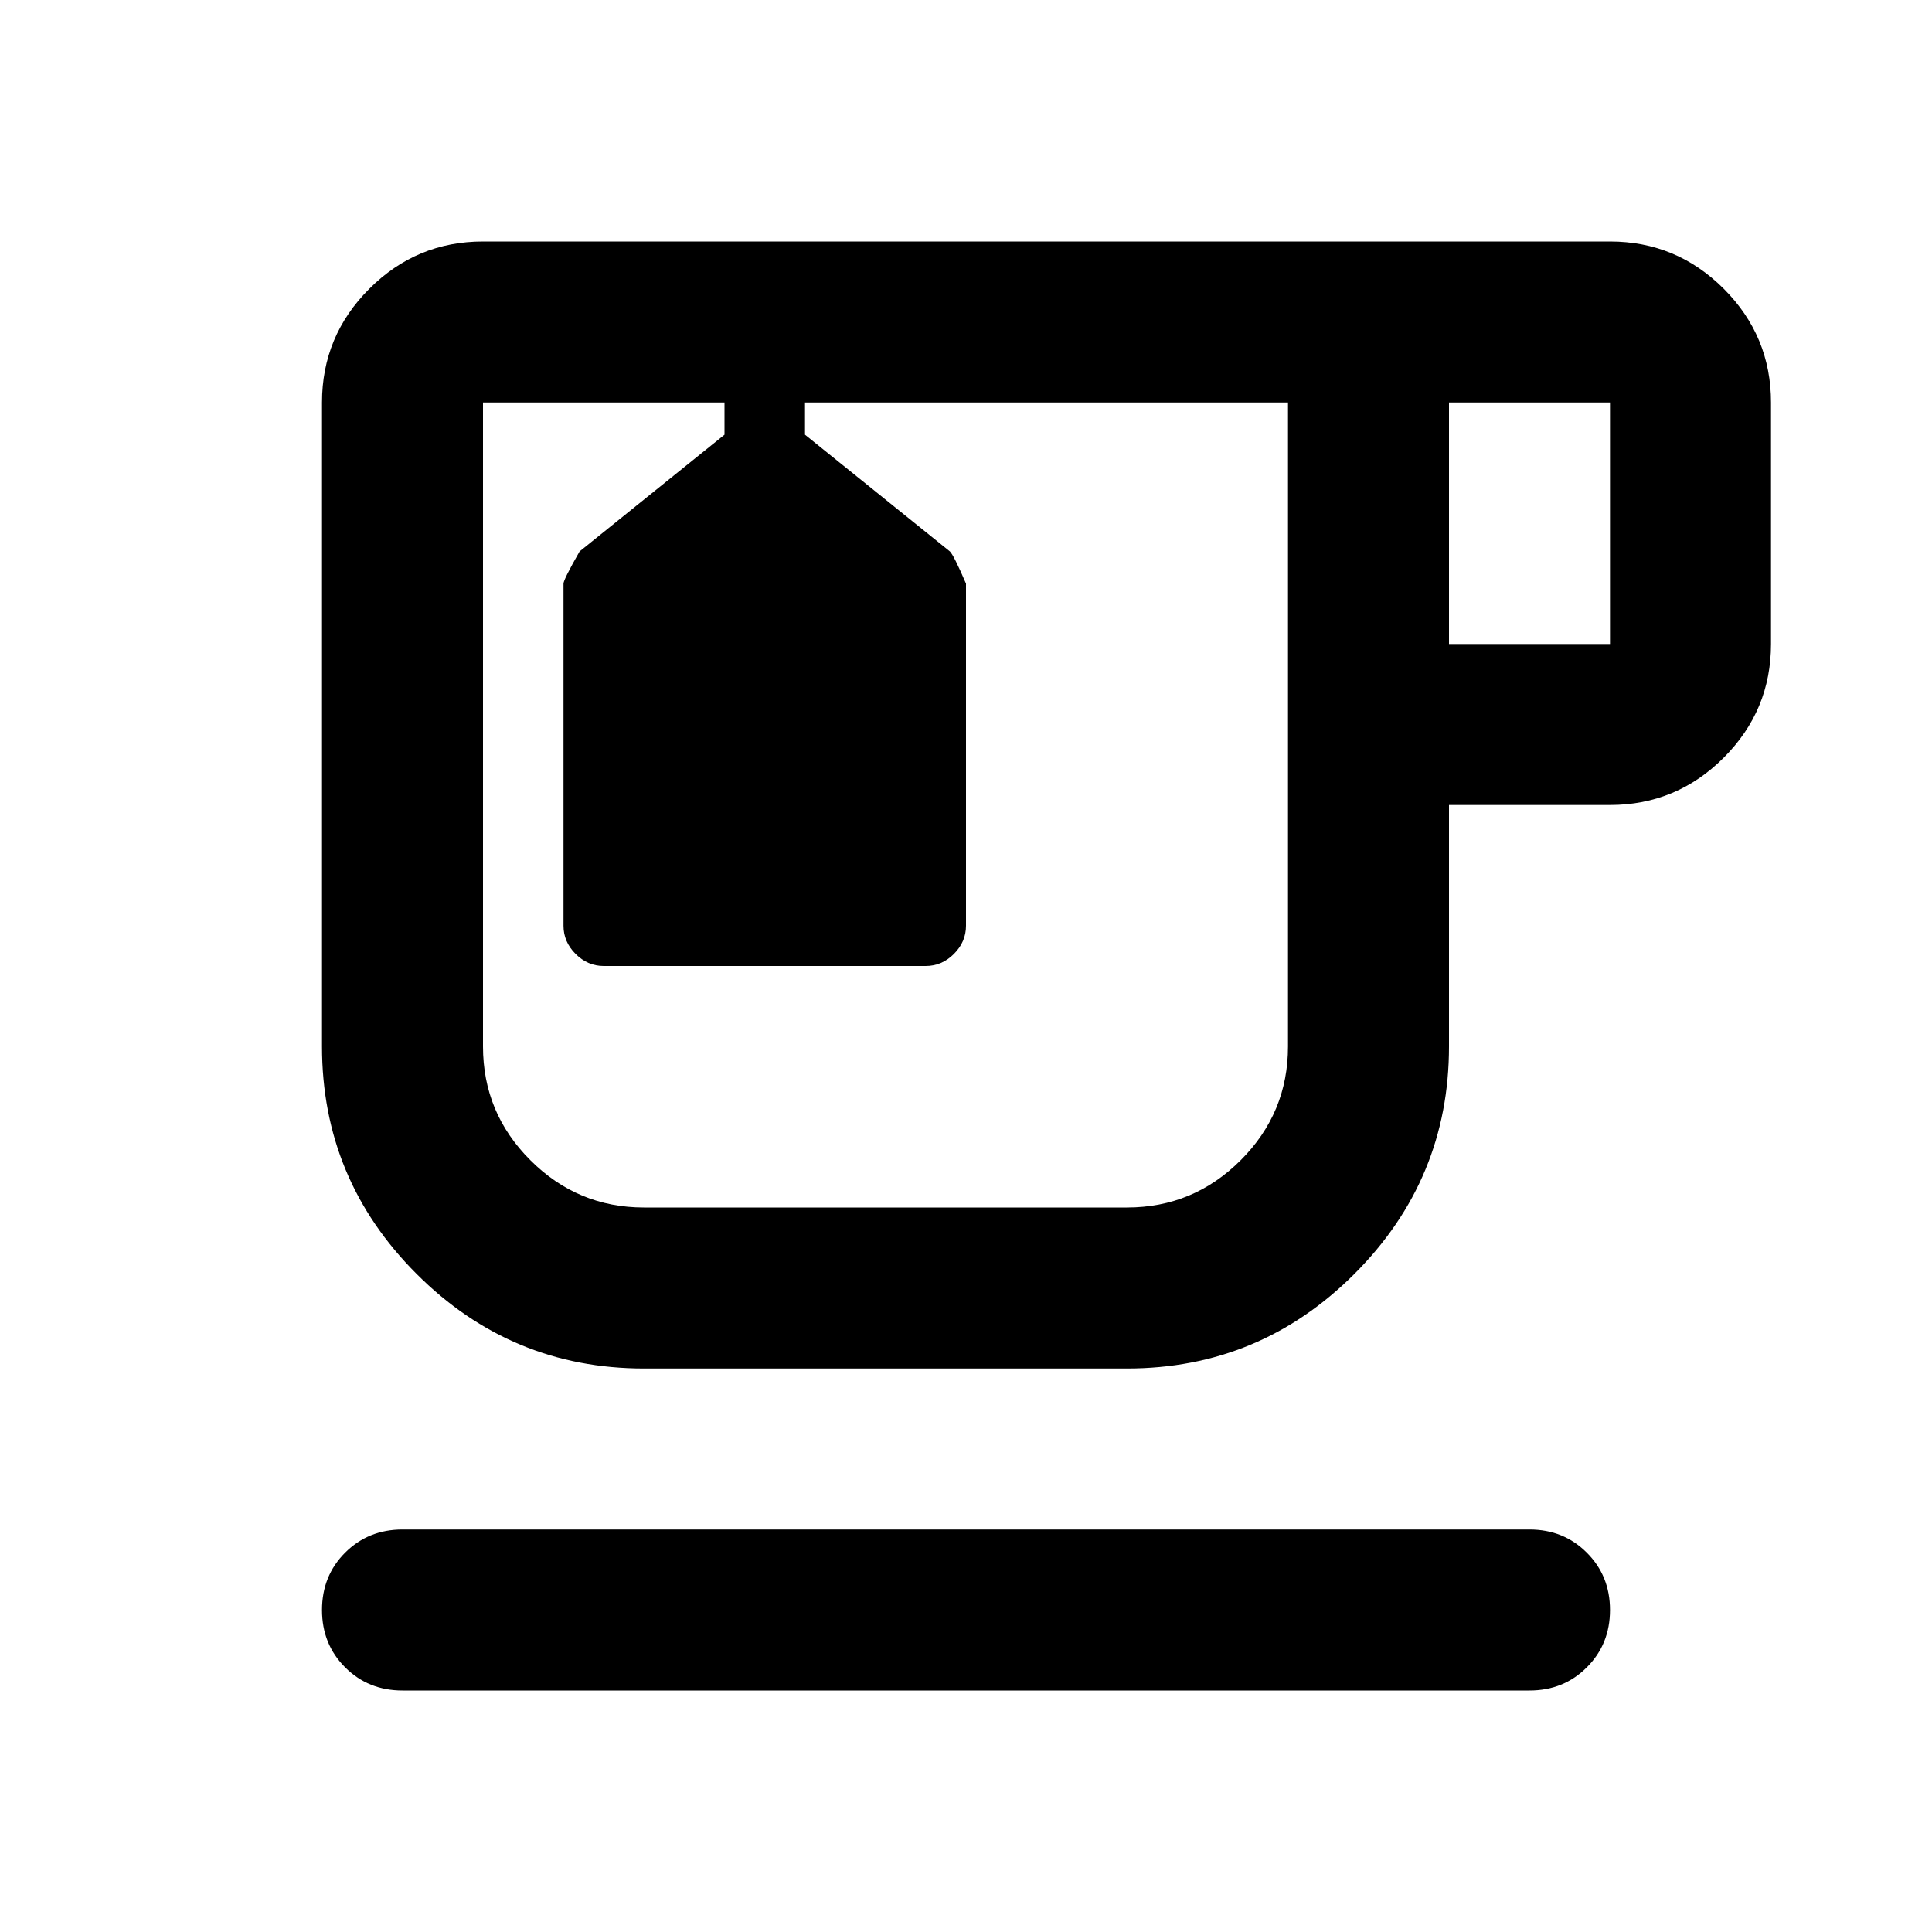 <svg xmlns="http://www.w3.org/2000/svg" height="24" width="24"><path d="M5 21q-.425 0-.713-.288Q4 20.425 4 20t.287-.712Q4.575 19 5 19h14q.425 0 .712.288.288.287.288.712t-.288.712Q19.425 21 19 21Zm3-4q-1.65 0-2.825-1.175Q4 14.65 4 13V5q0-.825.588-1.413Q5.175 3 6 3h14q.825 0 1.413.587Q22 4.175 22 5v3q0 .825-.587 1.412Q20.825 10 20 10h-2v3q0 1.65-1.175 2.825Q15.65 17 14 17Zm10-9h2V5h-2ZM8 15h6q.825 0 1.413-.588Q16 13.825 16 13V5h-6v.4l1.8 1.45q.05.05.2.4v4.25q0 .2-.15.35-.15.15-.35.15h-4q-.2 0-.35-.15Q7 11.7 7 11.5V7.25q0-.05.2-.4L9 5.4V5H6v8q0 .825.588 1.412Q7.175 15 8 15ZM9 5h1Zm2 5Z"/></svg>